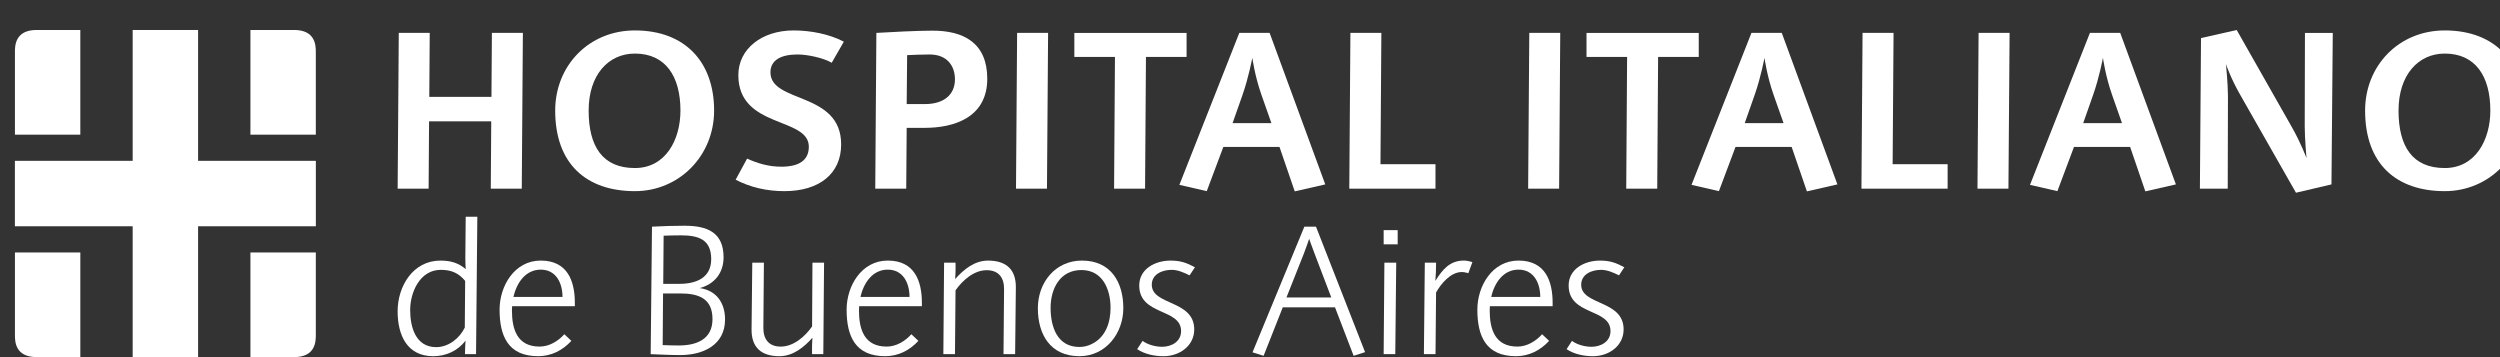 <?xml version="1.0" encoding="UTF-8" standalone="no"?>
<!-- Created with Inkscape (http://www.inkscape.org/) -->

<svg
   xmlns:dc="http://purl.org/dc/elements/1.1/"
   xmlns:cc="http://creativecommons.org/ns#"
   xmlns:rdf="http://www.w3.org/1999/02/22-rdf-syntax-ns#"
   xmlns:svg="http://www.w3.org/2000/svg"
   xmlns="http://www.w3.org/2000/svg"
   xmlns:sodipodi="http://sodipodi.sourceforge.net/DTD/sodipodi-0.dtd"
   xmlns:inkscape="http://www.inkscape.org/namespaces/inkscape"
   width="63mm"
   height="9mm"
   viewBox="0 0 63 9"
   version="1.1"
   id="svg4628"
   inkscape:version="0.92.1 r15371"
   sodipodi:docname="logoHospital.svg">
  <rect x="0" y="0" width="63" height="9" fill="#333333" stroke="none"/>
  <defs
     id="defs4622" />
  <sodipodi:namedview
     id="base"
     pagecolor="#ffffff"
     bordercolor="#666666"
     borderopacity="1.0"
     inkscape:pageopacity="0.0"
     inkscape:pageshadow="2"
     inkscape:zoom="0.98994949"
     inkscape:cx="95.862255"
     inkscape:cy="-38.587459"
     inkscape:document-units="mm"
     inkscape:current-layer="layer1"
     showgrid="false"
     inkscape:window-width="1920"
     inkscape:window-height="1018"
     inkscape:window-x="-8"
     inkscape:window-y="-8"
     inkscape:window-maximized="1" />
  <g
     inkscape:label="Capa 1"
     inkscape:groupmode="layer"
     id="layer1"
     transform="translate(0,-288)">
    <g
       transform="matrix(0.265,0,0,0.265,-24.38,174.921)"
       id="g86">
      <g
         id="g70">
        <g
           id="g40">
          <path
             style="fill:#ffffff"
             inkscape:connector-curvature="0"
             d="m 141.617,444.655 h -2.946 l 0.043,-6.404 h -5.912 l -0.043,6.404 h -2.945 l 0.107,-14.813 h 2.944 l -0.042,6.082 h 5.912 l 0.042,-6.082 h 2.946 z"
             id="path8" />
          <path
             style="fill:#ffffff"
             inkscape:connector-curvature="0"
             d="m 152.374,444.89 c -4.588,0 -7.578,-2.562 -7.578,-7.662 0,-4.271 3.202,-7.621 7.578,-7.621 4.781,0 7.534,3.011 7.534,7.621 -10e-4,4.291 -3.308,7.662 -7.534,7.662 z m 0,-13.082 c -2.52,0 -4.397,2.024 -4.397,5.42 0,3.415 1.324,5.465 4.397,5.465 2.924,0 4.333,-2.69 4.333,-5.465 0,-3.247 -1.41,-5.42 -4.333,-5.42 z"
             id="path10" />
          <path
             style="fill:#ffffff"
             inkscape:connector-curvature="0"
             d="m 171.093,432.681 c -0.811,-0.471 -2.327,-0.788 -3.246,-0.788 -1.58,0 -2.583,0.532 -2.583,1.707 0.023,2.965 6.725,1.791 6.725,6.85 0,2.776 -2.072,4.44 -5.401,4.44 -1.665,0 -3.245,-0.362 -4.632,-1.088 l 1.089,-2.007 c 0.981,0.448 2.048,0.77 3.244,0.77 1.686,0 2.626,-0.599 2.626,-1.901 0,-2.86 -6.703,-1.705 -6.703,-6.809 0,-2.496 2.241,-4.248 5.251,-4.248 1.621,0 3.393,0.342 4.781,1.069 z"
             id="path12" />
          <path
             style="fill:#ffffff"
             inkscape:connector-curvature="0"
             d="m 179.928,438.871 h -1.708 l -0.043,5.784 h -2.945 l 0.106,-14.813 c 1.324,-0.085 3.972,-0.213 5.273,-0.213 3.031,-0.022 5.272,1.173 5.272,4.568 10e-4,3.67 -3.116,4.674 -5.955,4.674 z m 0.47,-6.978 c -0.833,0 -1.579,0.042 -2.134,0.063 l -0.043,4.654 h 1.729 c 1.814,0 2.86,-0.897 2.86,-2.351 0,-1.238 -0.705,-2.366 -2.412,-2.366 z"
             id="path14" />
          <path
             style="fill:#ffffff"
             inkscape:connector-curvature="0"
             d="m 191.561,444.655 h -2.945 l 0.106,-14.813 h 2.946 z"
             id="path16" />
          <path
             style="fill:#ffffff"
             inkscape:connector-curvature="0"
             d="m 200.974,432.127 -0.085,12.528 h -2.946 l 0.084,-12.528 h -3.863 v -2.285 h 10.673 v 2.285 z"
             id="path18" />
          <path
             style="fill:#ffffff"
             inkscape:connector-curvature="0"
             d="m 215.123,444.911 -1.452,-4.228 h -5.337 l -1.578,4.206 -2.604,-0.597 5.7,-14.451 h 2.881 l 5.292,14.407 z m -3.159,-9.157 c -0.641,-1.813 -0.876,-3.544 -0.876,-3.544 0,0 -0.342,1.855 -0.938,3.544 l -0.939,2.669 h 3.693 z"
             id="path20" />
          <path
             style="fill:#ffffff"
             inkscape:connector-curvature="0"
             d="m 220.31,444.655 0.106,-14.813 h 2.944 l -0.085,12.486 h 5.231 v 2.327 z"
             id="path22" />
          <path
             style="fill:#ffffff"
             inkscape:connector-curvature="0"
             d="m 240.263,444.655 h -2.945 l 0.109,-14.813 h 2.944 z"
             id="path24" />
          <path
             style="fill:#ffffff"
             inkscape:connector-curvature="0"
             d="m 249.677,432.127 -0.084,12.528 h -2.947 l 0.083,-12.528 h -3.86 v -2.285 h 10.673 v 2.285 z"
             id="path26" />
          <path
             style="fill:#ffffff"
             inkscape:connector-curvature="0"
             d="m 263.826,444.911 -1.451,-4.228 h -5.336 l -1.58,4.206 -2.605,-0.597 5.699,-14.451 h 2.883 l 5.292,14.407 z m -3.16,-9.157 c -0.64,-1.813 -0.873,-3.544 -0.873,-3.544 0,0 -0.343,1.855 -0.94,3.544 l -0.939,2.669 h 3.694 z"
             id="path28" />
          <path
             style="fill:#ffffff"
             inkscape:connector-curvature="0"
             d="m 269.013,444.655 0.106,-14.813 h 2.947 l -0.087,12.486 h 5.229 v 2.327 z"
             id="path30" />
          <path
             style="fill:#ffffff"
             inkscape:connector-curvature="0"
             d="m 282.991,444.655 h -2.944 l 0.106,-14.813 h 2.947 z"
             id="path32" />
          <path
             style="fill:#ffffff"
             inkscape:connector-curvature="0"
             d="m 296.01,444.911 -1.448,-4.228 h -5.337 l -1.579,4.206 -2.604,-0.597 5.698,-14.451 h 2.88 l 5.296,14.407 z m -3.157,-9.157 c -0.64,-1.813 -0.875,-3.544 -0.875,-3.544 0,0 -0.34,1.855 -0.939,3.544 l -0.939,2.669 h 3.691 z"
             id="path34" />
          <path
             style="fill:#ffffff"
             inkscape:connector-curvature="0"
             d="m 313.709,444.249 -3.375,0.791 -5.313,-9.328 c -0.896,-1.558 -1.346,-2.904 -1.346,-2.904 0,0 0.191,1.881 0.191,3.054 l -0.021,8.794 h -2.646 l 0.105,-14.322 3.394,-0.768 5.273,9.285 c 0.876,1.557 1.365,2.901 1.365,2.901 0,0 -0.17,-1.878 -0.17,-3.051 l 0.022,-8.859 h 2.646 z"
             id="path36" />
          <path
             style="fill:#ffffff"
             inkscape:connector-curvature="0"
             d="m 324.484,444.89 c -4.589,0 -7.576,-2.562 -7.576,-7.662 0,-4.271 3.202,-7.621 7.576,-7.621 4.78,0 7.535,3.011 7.535,7.621 10e-4,4.291 -3.308,7.662 -7.535,7.662 z m 0,-13.082 c -2.517,0 -4.397,2.024 -4.397,5.42 0,3.415 1.323,5.465 4.397,5.465 2.925,0 4.333,-2.69 4.333,-5.465 10e-4,-3.247 -1.408,-5.42 -4.333,-5.42 z"
             id="path38" />
        </g>
        <g
           id="g68">
          <path
             style="fill:#ffffff"
             inkscape:connector-curvature="0"
             d="m 137.269,460.391 h -1.053 c 0,-0.367 0.035,-0.998 0.052,-1.279 -0.736,0.964 -1.859,1.474 -3.07,1.474 -2.51,0 -3.386,-2.036 -3.386,-4.267 0,-2.386 1.457,-4.825 4.071,-4.825 1.035,0 1.736,0.248 2.403,0.809 -0.018,-0.351 -0.035,-0.685 -0.035,-1.036 l 0.035,-3.946 h 1.106 z m -3.352,-8.017 c -1.983,0 -2.912,2.122 -2.912,3.825 0,1.63 0.525,3.525 2.474,3.525 1.176,0 2.229,-0.844 2.72,-1.861 l 0.035,-4.438 c -0.633,-0.772 -1.353,-1.051 -2.317,-1.051 z"
             id="path42" />
          <path
             style="fill:#ffffff"
             inkscape:connector-curvature="0"
             d="m 140.7,455.831 c 0,0.138 -0.018,0.262 -0.018,0.401 0,1.809 0.509,3.439 2.632,3.439 0.913,0 1.755,-0.511 2.352,-1.175 l 0.667,0.632 c -0.842,0.91 -1.913,1.456 -3.16,1.456 -2.842,0 -3.666,-1.896 -3.666,-4.424 0,-2.261 1.421,-4.668 3.914,-4.668 2.56,0 3.243,1.967 3.243,4.02 v 0.318 H 140.7 Z m 2.722,-3.477 c -1.477,0 -2.3,1.299 -2.599,2.596 h 4.668 c 0,-1.297 -0.596,-2.596 -2.069,-2.596 z"
             id="path44" />
          <path
             style="fill:#ffffff"
             inkscape:connector-curvature="0"
             d="m 156.684,460.479 c -0.929,0 -1.878,-0.053 -2.808,-0.088 L 154,448.268 c 1.037,-0.056 2.07,-0.088 3.106,-0.088 2.123,0 3.701,0.613 3.701,2.998 0,1.476 -0.841,2.546 -2.262,2.93 1.597,0.23 2.403,1.422 2.403,2.984 0,2.458 -2.123,3.387 -4.264,3.387 z m 0,-5.861 h -1.631 l -0.036,4.913 c 0.509,0.019 1.019,0.035 1.527,0.035 1.684,0 3.21,-0.578 3.21,-2.507 0.001,-1.966 -1.315,-2.441 -3.07,-2.441 z m 0.071,-5.525 c -0.544,0 -1.105,0.015 -1.648,0.034 l -0.036,4.577 h 1.543 c 1.579,0 3.018,-0.559 3.018,-2.351 0,-1.894 -1.245,-2.26 -2.877,-2.26 z"
             id="path46" />
          <path
             style="fill:#ffffff"
             inkscape:connector-curvature="0"
             d="m 170.292,460.391 h -1.069 c -0.018,-0.735 0.017,-1.351 0.035,-1.561 -0.808,0.913 -1.859,1.755 -3.14,1.755 -1.72,0 -2.667,-0.826 -2.649,-2.564 l 0.069,-6.331 h 1.105 l -0.052,6.158 c -0.018,1.086 0.491,1.824 1.651,1.824 1.228,0 2.315,-0.967 2.982,-1.912 l 0.035,-6.07 h 1.105 z"
             id="path48" />
          <path
             style="fill:#ffffff"
             inkscape:connector-curvature="0"
             d="m 173.701,455.831 c 0,0.138 -0.018,0.262 -0.018,0.401 0,1.809 0.509,3.439 2.632,3.439 0.912,0 1.755,-0.511 2.351,-1.175 l 0.667,0.632 c -0.841,0.91 -1.912,1.456 -3.159,1.456 -2.842,0 -3.666,-1.896 -3.666,-4.424 0,-2.261 1.42,-4.668 3.913,-4.668 2.562,0 3.245,1.967 3.245,4.02 v 0.318 h -5.965 z m 2.719,-3.477 c -1.474,0 -2.298,1.299 -2.596,2.596 h 4.667 c 10e-4,-1.297 -0.596,-2.596 -2.071,-2.596 z"
             id="path50" />
          <path
             style="fill:#ffffff"
             inkscape:connector-curvature="0"
             d="m 188.533,460.391 h -1.105 l 0.053,-6.158 c 0.016,-1.087 -0.493,-1.825 -1.65,-1.825 -1.228,0 -2.298,0.966 -2.965,1.913 l -0.053,6.07 h -1.105 l 0.07,-8.701 h 1.088 c 0.018,0.735 -0.017,1.35 -0.036,1.56 0.809,-0.911 1.842,-1.756 3.123,-1.756 1.72,0 2.668,0.826 2.649,2.563 z"
             id="path52" />
          <path
             style="fill:#ffffff"
             inkscape:connector-curvature="0"
             d="m 194.644,460.585 c -2.738,0 -3.949,-2.036 -3.949,-4.563 0,-2.439 1.651,-4.529 4.194,-4.529 2.72,0 3.932,2.021 3.932,4.529 -0.001,2.386 -1.666,4.563 -4.177,4.563 z m 0.192,-8.193 c -2.035,0 -2.93,1.77 -2.93,3.596 0,1.808 0.633,3.72 2.738,3.72 0.422,0 0.843,-0.104 1.211,-0.299 1.299,-0.649 1.753,-2.054 1.753,-3.421 0.001,-1.756 -0.753,-3.596 -2.772,-3.596 z"
             id="path54" />
          <path
             style="fill:#ffffff"
             inkscape:connector-curvature="0"
             d="m 205.124,452.898 c -0.492,-0.245 -1.105,-0.524 -1.701,-0.524 -0.914,0 -1.895,0.421 -1.895,1.416 0,1.987 4.036,1.426 4.036,4.251 0,1.577 -1.422,2.544 -2.897,2.544 -0.878,0 -1.791,-0.178 -2.527,-0.668 l 0.512,-0.788 c 0.49,0.368 1.244,0.561 1.856,0.561 0.896,0 1.807,-0.491 1.807,-1.491 0,-2.195 -3.98,-1.455 -3.98,-4.337 0,-1.595 1.542,-2.368 2.964,-2.368 0.963,0 1.508,0.196 2.333,0.633 z"
             id="path56" />
          <path
             style="fill:#ffffff"
             inkscape:connector-curvature="0"
             d="m 220.723,460.549 -1.772,-4.612 h -4.966 l -1.824,4.612 -1.054,-0.333 4.93,-11.948 h 1.106 l 4.667,11.931 z m -3.736,-9.776 c -0.267,-0.7 -0.494,-1.35 -0.494,-1.35 0,0 -0.21,0.649 -0.508,1.421 l -1.651,4.159 h 4.265 z"
             id="path58" />
          <path
             style="fill:#ffffff"
             inkscape:connector-curvature="0"
             d="m 223.578,449.949 v -1.351 h 1.334 v 1.351 z m 1.105,10.442 h -1.105 l 0.07,-8.701 h 1.125 z"
             id="path60" />
          <path
             style="fill:#ffffff"
             inkscape:connector-curvature="0"
             d="m 231.631,452.69 c -0.191,-0.055 -0.419,-0.107 -0.63,-0.107 -1.053,0 -1.985,1.121 -2.439,1.947 l -0.052,5.86 h -1.105 l 0.087,-8.701 h 1.071 c 0,0.63 -0.019,1.157 -0.069,1.736 0.666,-1.052 1.351,-1.933 2.719,-1.933 0.247,0 0.563,0.071 0.805,0.143 z"
             id="path62" />
          <path
             style="fill:#ffffff"
             inkscape:connector-curvature="0"
             d="m 233.68,455.831 c 0,0.138 -0.017,0.262 -0.017,0.401 0,1.809 0.509,3.439 2.632,3.439 0.911,0 1.755,-0.511 2.351,-1.175 l 0.667,0.632 c -0.843,0.91 -1.911,1.456 -3.157,1.456 -2.845,0 -3.668,-1.896 -3.668,-4.424 0,-2.261 1.422,-4.668 3.912,-4.668 2.563,0 3.246,1.967 3.246,4.02 v 0.318 h -5.966 z m 2.721,-3.477 c -1.475,0 -2.299,1.299 -2.596,2.596 h 4.666 c 0,-1.297 -0.595,-2.596 -2.07,-2.596 z"
             id="path64" />
          <path
             style="fill:#ffffff"
             inkscape:connector-curvature="0"
             d="m 245.96,452.898 c -0.493,-0.245 -1.107,-0.524 -1.702,-0.524 -0.913,0 -1.896,0.421 -1.896,1.416 0,1.987 4.035,1.426 4.035,4.251 0,1.577 -1.422,2.544 -2.895,2.544 -0.879,0 -1.789,-0.178 -2.528,-0.668 l 0.51,-0.788 c 0.491,0.368 1.246,0.561 1.86,0.561 0.895,0 1.806,-0.491 1.806,-1.491 0,-2.195 -3.98,-1.455 -3.98,-4.337 0,-1.595 1.542,-2.368 2.964,-2.368 0.963,0 1.509,0.196 2.332,0.633 z"
             id="path66" />
        </g>
      </g>
      <g
         id="g80">
        <path
           style="fill:#ffffff"
           inkscape:connector-curvature="0"
           d="m 95.491,460.67 c -2.074,0.004 -2.063,-1.53 -2.07,-2.07 -0.009,-0.532 0,-7.881 0,-7.881 h 6.218 v 9.951 c -10e-4,0 -3.113,0 -4.148,0 z"
           id="path72" />
        <path
           style="fill:#ffffff"
           inkscape:connector-curvature="0"
           d="m 95.49,429.563 c -2.074,-0.003 -2.063,1.53 -2.07,2.071 -0.009,0.533 0,7.884 0,7.884 h 6.218 v -9.955 c 0,0 -3.112,0.003 -4.148,0 z"
           id="path74" />
        <path
           style="fill:#ffffff"
           inkscape:connector-curvature="0"
           d="m 119.962,460.67 c 2.073,0.004 2.063,-1.53 2.07,-2.07 0.009,-0.532 0,-7.881 0,-7.881 h -6.218 v 9.951 c 0,0 3.112,0 4.148,0 z"
           id="path76" />
        <path
           style="fill:#ffffff"
           inkscape:connector-curvature="0"
           d="m 119.962,429.563 c 2.073,-0.003 2.063,1.53 2.07,2.071 0.009,0.533 0,7.884 0,7.884 h -6.218 v -9.955 c 0,0 3.112,0.003 4.148,0 z"
           id="path78" />
      </g>
      <rect
         style="fill:#ffffff"
         x="104.616"
         y="429.565"
         width="6.221"
         height="31.106"
         id="rect82" />
      <rect
         style="fill:#ffffff"
         x="93.416"
         y="442.007"
         width="28.619"
         height="6.223"
         id="rect84" />
    </g>
  </g>
</svg>
